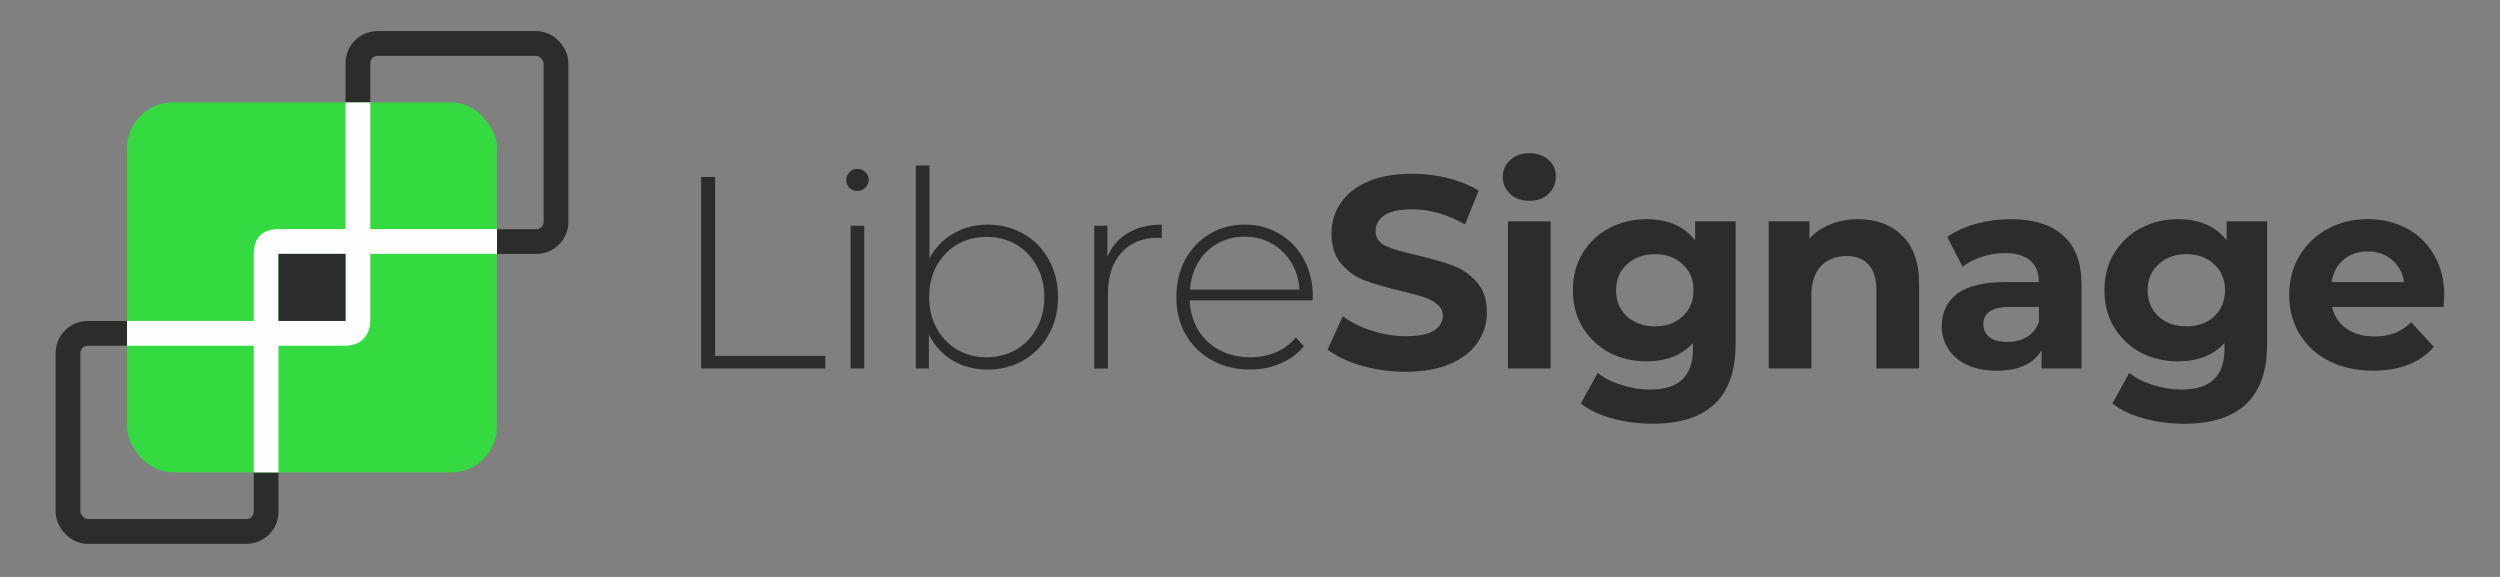 <?xml version="1.0" encoding="UTF-8" standalone="no"?>
<svg
   xmlns:dc="http://purl.org/dc/elements/1.1/"
   xmlns:cc="http://creativecommons.org/ns#"
   xmlns:rdf="http://www.w3.org/1999/02/22-rdf-syntax-ns#"
   xmlns:svg="http://www.w3.org/2000/svg"
   xmlns="http://www.w3.org/2000/svg"
   xmlns:sodipodi="http://sodipodi.sourceforge.net/DTD/sodipodi-0.dtd"
   xmlns:inkscape="http://www.inkscape.org/namespaces/inkscape"
   width="390"
   height="90"
   viewBox="0 0 103.188 23.812"
   version="1.1"
   id="svg8"
   sodipodi:docname="libresignage_text.svg"
   inkscape:version="0.92.4 (5da689c313, 2019-01-14)">
  <rect x="0" y="0" width="103.188" height="23.812" fill="#808080" stroke="none"/>
  <sodipodi:namedview
     pagecolor="#ffffff"
     bordercolor="#666666"
     borderopacity="1"
     objecttolerance="10"
     gridtolerance="10"
     guidetolerance="10"
     inkscape:pageopacity="0"
     inkscape:pageshadow="2"
     inkscape:window-width="1362"
     inkscape:window-height="729"
     id="namedview971"
     showgrid="false"
     inkscape:zoom="2.0317829"
     inkscape:cx="173.29518"
     inkscape:cy="-1.0340615"
     inkscape:window-x="0"
     inkscape:window-y="18"
     inkscape:window-maximized="0"
     inkscape:current-layer="g123"
     units="px" />
  <defs
     id="defs2" />
  <g
     id="layer1"
     transform="translate(-0.052,-273.21)">
    <g
       id="g123"
       transform="translate(-1.058,-1.058)">
      <g
         id="g149"
         transform="translate(1.21,1.652)">
        <g
           transform="matrix(1.022,0,0,1.022,-0.049,-6.302)"
           id="g838">
          <rect
             y="286.377"
             x="2.698"
             height="8"
             width="8"
             id="rect1257"
             style="fill:none;fill-opacity:1;stroke:#2b2d2a;stroke-width:1;stroke-linecap:round;stroke-linejoin:round;stroke-miterlimit:5.6;stroke-dasharray:none;stroke-opacity:1;paint-order:normal"
             rx="0.794"
             ry="0.794" />
          <rect
             y="274.669"
             x="14.406"
             height="8"
             width="8"
             id="rect1257-0"
             style="fill:none;fill-opacity:1;stroke:#2b2d2a;stroke-width:1;stroke-linecap:round;stroke-linejoin:round;stroke-miterlimit:5.6;stroke-dasharray:none;stroke-opacity:1;paint-order:normal"
             rx="0.794"
             ry="0.794" />
          <rect
             style="fill:#35da41;fill-opacity:1;stroke:none;stroke-width:0.996;stroke-linecap:round;stroke-linejoin:round;stroke-miterlimit:5.6;stroke-dasharray:none;stroke-opacity:1;paint-order:normal"
             id="rect1137"
             width="14.941"
             height="14.944"
             x="5.08"
             y="277.048"
             rx="1.852"
             ry="1.852" />
          <path
             sodipodi:nodetypes="cccccccc"
             inkscape:connector-curvature="0"
             id="path1250"
             d="m 11.227,282.166 c -0.642,-0.005 -1.035,0.31 -1.029,1.029 v 8.796 h 1 v -8.825 h 8.824 v -1 z"
             style="color:#000000;font-style:normal;font-variant:normal;font-weight:normal;font-stretch:normal;font-size:medium;line-height:normal;font-family:sans-serif;font-variant-ligatures:normal;font-variant-position:normal;font-variant-caps:normal;font-variant-numeric:normal;font-variant-alternates:normal;font-feature-settings:normal;text-indent:0;text-align:start;text-decoration:none;text-decoration-line:none;text-decoration-style:solid;text-decoration-color:#000000;letter-spacing:normal;word-spacing:normal;text-transform:none;writing-mode:lr-tb;direction:ltr;text-orientation:mixed;dominant-baseline:auto;baseline-shift:baseline;text-anchor:start;white-space:normal;shape-padding:0;clip-rule:nonzero;display:inline;overflow:visible;visibility:visible;opacity:1;isolation:auto;mix-blend-mode:normal;color-interpolation:sRGB;color-interpolation-filters:linearRGB;solid-color:#000000;solid-opacity:1;vector-effect:none;fill:#fefefe;fill-opacity:1;fill-rule:nonzero;stroke:none;stroke-width:1;stroke-linecap:round;stroke-linejoin:round;stroke-miterlimit:5.6;stroke-dasharray:none;stroke-dashoffset:0;stroke-opacity:1;paint-order:normal;color-rendering:auto;image-rendering:auto;shape-rendering:auto;text-rendering:auto;enable-background:accumulate" />
          <path
             sodipodi:nodetypes="cccccccc"
             inkscape:connector-curvature="0"
             style="color:#000000;font-style:normal;font-variant:normal;font-weight:normal;font-stretch:normal;font-size:medium;line-height:normal;font-family:sans-serif;font-variant-ligatures:normal;font-variant-position:normal;font-variant-caps:normal;font-variant-numeric:normal;font-variant-alternates:normal;font-feature-settings:normal;text-indent:0;text-align:start;text-decoration:none;text-decoration-line:none;text-decoration-style:solid;text-decoration-color:#000000;letter-spacing:normal;word-spacing:normal;text-transform:none;writing-mode:lr-tb;direction:ltr;text-orientation:mixed;dominant-baseline:auto;baseline-shift:baseline;text-anchor:start;white-space:normal;shape-padding:0;clip-rule:nonzero;display:inline;overflow:visible;visibility:visible;opacity:1;isolation:auto;mix-blend-mode:normal;color-interpolation:sRGB;color-interpolation-filters:linearRGB;solid-color:#000000;solid-opacity:1;vector-effect:none;fill:#fefefe;fill-opacity:1;fill-rule:nonzero;stroke:none;stroke-width:1;stroke-linecap:round;stroke-linejoin:round;stroke-miterlimit:5.6;stroke-dasharray:none;stroke-dashoffset:0;stroke-opacity:1;paint-order:normal;color-rendering:auto;image-rendering:auto;shape-rendering:auto;text-rendering:auto;enable-background:accumulate"
             d="m 13.876,286.876 c 0.644,0.006 1.029,-0.402 1.029,-1.029 v -8.796 h -1 v 8.825 h -8.824 v 1 z"
             id="path1255" />
          <rect
             y="283.167"
             x="11.198"
             height="2.709"
             width="2.707"
             id="rect975"
             style="fill:#2b2d2a;fill-opacity:1;stroke:none;stroke-width:1;stroke-linecap:round;stroke-linejoin:round;stroke-miterlimit:5.6;stroke-dasharray:none;stroke-opacity:1;paint-order:normal" />
        </g>
        <g
           aria-label="LibreSignage"
           style="font-style:normal;font-variant:normal;font-weight:500;font-stretch:normal;font-size:10.583px;line-height:1.25;font-family:Montserrat;-inkscape-font-specification:'Montserrat Medium';letter-spacing:0px;word-spacing:0px;fill:#2b2d2a;fill-opacity:1;stroke:none;stroke-width:0.265"
           id="text981"
           transform="translate(0,-0.539)">
          <path
             d="m 28.84,280.461 h 0.576 v 7.383 H 33.965 v 0.519 h -5.125 z"
             style="font-style:normal;font-variant:normal;font-weight:300;font-stretch:normal;font-family:Montserrat;-inkscape-font-specification:'Montserrat Light';fill:#2b2d2a;fill-opacity:1"
             id="path106"
             inkscape:connector-curvature="0" />
          <path
             d="m 35.009,282.471 h 0.564 v 5.893 h -0.564 z m 0.282,-1.434 q -0.192,0 -0.327,-0.124 -0.135,-0.135 -0.135,-0.327 0,-0.192 0.135,-0.327 0.135,-0.135 0.327,-0.135 0.192,0 0.327,0.135 0.135,0.124 0.135,0.316 0,0.192 -0.135,0.327 -0.135,0.135 -0.327,0.135 z"
             style="font-style:normal;font-variant:normal;font-weight:300;font-stretch:normal;font-family:Montserrat;-inkscape-font-specification:'Montserrat Light';fill:#2b2d2a;fill-opacity:1"
             id="path108"
             inkscape:connector-curvature="0" />
          <path
             d="m 40.657,282.425 q 0.824,0 1.49,0.384 0.666,0.373 1.039,1.061 0.384,0.677 0.384,1.547 0,0.869 -0.384,1.547 -0.373,0.677 -1.039,1.061 -0.666,0.384 -1.49,0.384 -0.79,0 -1.434,-0.373 -0.632,-0.384 -0.982,-1.061 v 1.389 h -0.542 v -8.376 h 0.564 v 3.827 q 0.35,-0.655 0.982,-1.016 0.632,-0.373 1.411,-0.373 z m -0.034,5.475 q 0.677,0 1.219,-0.316 0.542,-0.316 0.847,-0.881 0.316,-0.564 0.316,-1.287 0,-0.722 -0.316,-1.287 -0.305,-0.564 -0.847,-0.881 -0.542,-0.316 -1.219,-0.316 -0.677,0 -1.219,0.316 -0.531,0.316 -0.847,0.881 -0.305,0.564 -0.305,1.287 0,0.722 0.305,1.287 0.316,0.564 0.847,0.881 0.542,0.316 1.219,0.316 z"
             style="font-style:normal;font-variant:normal;font-weight:300;font-stretch:normal;font-family:Montserrat;-inkscape-font-specification:'Montserrat Light';fill:#2b2d2a;fill-opacity:1"
             id="path110"
             inkscape:connector-curvature="0" />
          <path
             d="m 45.605,283.758 q 0.271,-0.643 0.847,-0.982 0.576,-0.35 1.4,-0.35 v 0.553 l -0.135,-0.011 q -0.982,0 -1.535,0.621 -0.553,0.61 -0.553,1.705 v 3.071 h -0.564 v -5.893 h 0.542 z"
             style="font-style:normal;font-variant:normal;font-weight:300;font-stretch:normal;font-family:Montserrat;-inkscape-font-specification:'Montserrat Light';fill:#2b2d2a;fill-opacity:1"
             id="path112"
             inkscape:connector-curvature="0" />
          <path
             d="m 54.077,285.552 h -5.069 q 0.023,0.689 0.35,1.23 0.327,0.531 0.881,0.824 0.564,0.294 1.264,0.294 0.576,0 1.061,-0.203 0.497,-0.214 0.824,-0.621 l 0.327,0.373 q -0.384,0.463 -0.971,0.711 -0.576,0.248 -1.253,0.248 -0.881,0 -1.569,-0.384 -0.689,-0.384 -1.084,-1.061 -0.384,-0.677 -0.384,-1.547 0,-0.858 0.361,-1.535 0.373,-0.689 1.016,-1.072 0.643,-0.384 1.445,-0.384 0.802,0 1.434,0.384 0.643,0.373 1.005,1.05 0.373,0.677 0.373,1.535 z m -2.8,-2.63 q -0.621,0 -1.118,0.282 -0.497,0.271 -0.802,0.779 -0.294,0.497 -0.339,1.129 h 4.516 q -0.034,-0.632 -0.339,-1.129 -0.305,-0.497 -0.802,-0.779 -0.497,-0.282 -1.118,-0.282 z"
             style="font-style:normal;font-variant:normal;font-weight:300;font-stretch:normal;font-family:Montserrat;-inkscape-font-specification:'Montserrat Light';fill:#2b2d2a;fill-opacity:1"
             id="path114"
             inkscape:connector-curvature="0" />
          <path
             d="m 57.917,288.499 q -0.937,0 -1.818,-0.248 -0.869,-0.26 -1.4,-0.666 l 0.621,-1.377 q 0.508,0.373 1.208,0.598 0.7,0.226 1.4,0.226 0.779,0 1.151,-0.226 0.373,-0.237 0.373,-0.621 0,-0.282 -0.226,-0.463 -0.214,-0.192 -0.564,-0.305 -0.339,-0.113 -0.926,-0.248 -0.903,-0.214 -1.479,-0.429 -0.576,-0.214 -0.993,-0.689 -0.406,-0.474 -0.406,-1.264 0,-0.689 0.373,-1.242 0.373,-0.564 1.118,-0.892 0.756,-0.327 1.84,-0.327 0.756,0 1.479,0.181 0.722,0.181 1.264,0.519 l -0.564,1.389 q -1.095,-0.621 -2.19,-0.621 -0.768,0 -1.14,0.248 -0.361,0.248 -0.361,0.655 0,0.406 0.418,0.61 0.429,0.192 1.298,0.384 0.903,0.214 1.479,0.429 0.576,0.214 0.982,0.677 0.418,0.463 0.418,1.253 0,0.677 -0.384,1.242 -0.373,0.553 -1.129,0.881 -0.756,0.327 -1.84,0.327 z"
             style="font-style:normal;font-variant:normal;font-weight:bold;font-stretch:normal;font-family:Montserrat;-inkscape-font-specification:'Montserrat Bold';fill:#2b2d2a;fill-opacity:1"
             id="path116"
             inkscape:connector-curvature="0" />
          <path
             d="m 62.142,282.29 h 1.761 v 6.073 h -1.761 z m 0.881,-0.847 q -0.485,0 -0.79,-0.282 -0.305,-0.282 -0.305,-0.7 0,-0.418 0.305,-0.7 0.305,-0.282 0.79,-0.282 0.485,0 0.79,0.271 0.305,0.271 0.305,0.677 0,0.44 -0.305,0.734 -0.305,0.282 -0.79,0.282 z"
             style="font-style:normal;font-variant:normal;font-weight:bold;font-stretch:normal;font-family:Montserrat;-inkscape-font-specification:'Montserrat Bold';fill:#2b2d2a;fill-opacity:1"
             id="path118"
             inkscape:connector-curvature="0" />
          <path
             d="m 71.538,282.29 v 5.057 q 0,1.671 -0.869,2.484 -0.869,0.813 -2.54,0.813 -0.881,0 -1.671,-0.214 -0.79,-0.214 -1.31,-0.621 l 0.7,-1.264 q 0.384,0.316 0.971,0.497 0.587,0.192 1.174,0.192 0.914,0 1.343,-0.418 0.44,-0.406 0.44,-1.242 v -0.26 q -0.689,0.756 -1.919,0.756 -0.835,0 -1.535,-0.361 -0.689,-0.373 -1.095,-1.039 -0.406,-0.666 -0.406,-1.535 0,-0.869 0.406,-1.535 0.406,-0.666 1.095,-1.027 0.7,-0.373 1.535,-0.373 1.321,0 2.009,0.869 v -0.779 z m -3.33,4.335 q 0.7,0 1.14,-0.406 0.452,-0.418 0.452,-1.084 0,-0.666 -0.452,-1.072 -0.44,-0.418 -1.14,-0.418 -0.7,0 -1.151,0.418 -0.452,0.406 -0.452,1.072 0,0.666 0.452,1.084 0.452,0.406 1.151,0.406 z"
             style="font-style:normal;font-variant:normal;font-weight:bold;font-stretch:normal;font-family:Montserrat;-inkscape-font-specification:'Montserrat Bold';fill:#2b2d2a;fill-opacity:1"
             id="path120"
             inkscape:connector-curvature="0" />
          <path
             d="m 76.593,282.2 q 1.129,0 1.818,0.677 0.7,0.677 0.7,2.009 v 3.477 H 77.35 v -3.206 q 0,-0.722 -0.316,-1.072 -0.316,-0.361 -0.914,-0.361 -0.666,0 -1.061,0.418 -0.395,0.406 -0.395,1.219 v 3.003 h -1.761 v -6.073 h 1.682 v 0.711 q 0.35,-0.384 0.869,-0.587 0.519,-0.214 1.14,-0.214 z"
             style="font-style:normal;font-variant:normal;font-weight:bold;font-stretch:normal;font-family:Montserrat;-inkscape-font-specification:'Montserrat Bold';fill:#2b2d2a;fill-opacity:1"
             id="path122"
             inkscape:connector-curvature="0" />
          <path
             d="m 82.892,282.2 q 1.411,0 2.167,0.677 0.756,0.666 0.756,2.021 v 3.466 h -1.648 v -0.756 q -0.497,0.847 -1.851,0.847 -0.7,0 -1.219,-0.237 -0.508,-0.237 -0.779,-0.655 -0.271,-0.418 -0.271,-0.948 0,-0.847 0.632,-1.332 0.643,-0.485 1.976,-0.485 h 1.4 q 0,-0.576 -0.35,-0.881 -0.35,-0.316 -1.05,-0.316 -0.485,0 -0.96,0.158 -0.463,0.147 -0.79,0.406 l -0.632,-1.23 q 0.497,-0.35 1.185,-0.542 0.7,-0.192 1.434,-0.192 z m -0.135,5.069 q 0.452,0 0.802,-0.203 0.35,-0.214 0.497,-0.621 v -0.621 h -1.208 q -1.084,0 -1.084,0.711 0,0.339 0.26,0.542 0.271,0.192 0.734,0.192 z"
             style="font-style:normal;font-variant:normal;font-weight:bold;font-stretch:normal;font-family:Montserrat;-inkscape-font-specification:'Montserrat Bold';fill:#2b2d2a;fill-opacity:1"
             id="path124"
             inkscape:connector-curvature="0" />
          <path
             d="m 93.477,282.29 v 5.057 q 0,1.671 -0.869,2.484 -0.869,0.813 -2.54,0.813 -0.881,0 -1.671,-0.214 -0.79,-0.214 -1.31,-0.621 l 0.7,-1.264 q 0.384,0.316 0.971,0.497 0.587,0.192 1.174,0.192 0.914,0 1.343,-0.418 0.44,-0.406 0.44,-1.242 v -0.26 q -0.689,0.756 -1.919,0.756 -0.835,0 -1.535,-0.361 -0.689,-0.373 -1.095,-1.039 -0.406,-0.666 -0.406,-1.535 0,-0.869 0.406,-1.535 0.406,-0.666 1.095,-1.027 0.7,-0.373 1.535,-0.373 1.321,0 2.009,0.869 v -0.779 z m -3.33,4.335 q 0.7,0 1.14,-0.406 0.452,-0.418 0.452,-1.084 0,-0.666 -0.452,-1.072 -0.44,-0.418 -1.14,-0.418 -0.7,0 -1.151,0.418 -0.452,0.406 -0.452,1.072 0,0.666 0.452,1.084 0.452,0.406 1.151,0.406 z"
             style="font-style:normal;font-variant:normal;font-weight:bold;font-stretch:normal;font-family:Montserrat;-inkscape-font-specification:'Montserrat Bold';fill:#2b2d2a;fill-opacity:1"
             id="path126"
             inkscape:connector-curvature="0" />
          <path
             d="m 100.789,285.349 q 0,0.034 -0.034,0.474 h -4.595 q 0.124,0.564 0.587,0.892 0.463,0.327 1.151,0.327 0.474,0 0.835,-0.135 0.373,-0.147 0.689,-0.452 l 0.937,1.016 q -0.858,0.982 -2.506,0.982 -1.027,0 -1.818,-0.395 -0.79,-0.406 -1.219,-1.118 -0.429,-0.711 -0.429,-1.614 0,-0.892 0.418,-1.603 0.429,-0.722 1.163,-1.118 0.745,-0.406 1.659,-0.406 0.892,0 1.614,0.384 0.722,0.384 1.129,1.106 0.418,0.711 0.418,1.659 z m -3.15,-1.818 q -0.598,0 -1.005,0.339 -0.406,0.339 -0.497,0.926 h 2.992 q -0.09,-0.576 -0.497,-0.914 -0.406,-0.35 -0.993,-0.35 z"
             style="font-style:normal;font-variant:normal;font-weight:bold;font-stretch:normal;font-family:Montserrat;-inkscape-font-specification:'Montserrat Bold';fill:#2b2d2a;fill-opacity:1"
             id="path128"
             inkscape:connector-curvature="0" />
        </g>
        <flowRoot
           transform="translate(0,-1.058)"
           xml:space="preserve"
           id="flowRoot63"
           style="font-style:normal;font-variant:normal;font-weight:normal;font-stretch:normal;font-size:40px;line-height:1.25;font-family:'Courier 10 Pitch';-inkscape-font-specification:'Courier 10 Pitch';letter-spacing:0px;word-spacing:0px;fill:#000000;fill-opacity:1;stroke:none"><flowRegion
             id="flowRegion65"><rect
               id="rect67"
               width="3.48"
               height="52.203"
               x="401.618"
               y="-59.338" /></flowRegion><flowPara
             id="flowPara69" /></flowRoot>      </g>
    </g>
  </g>
</svg>
